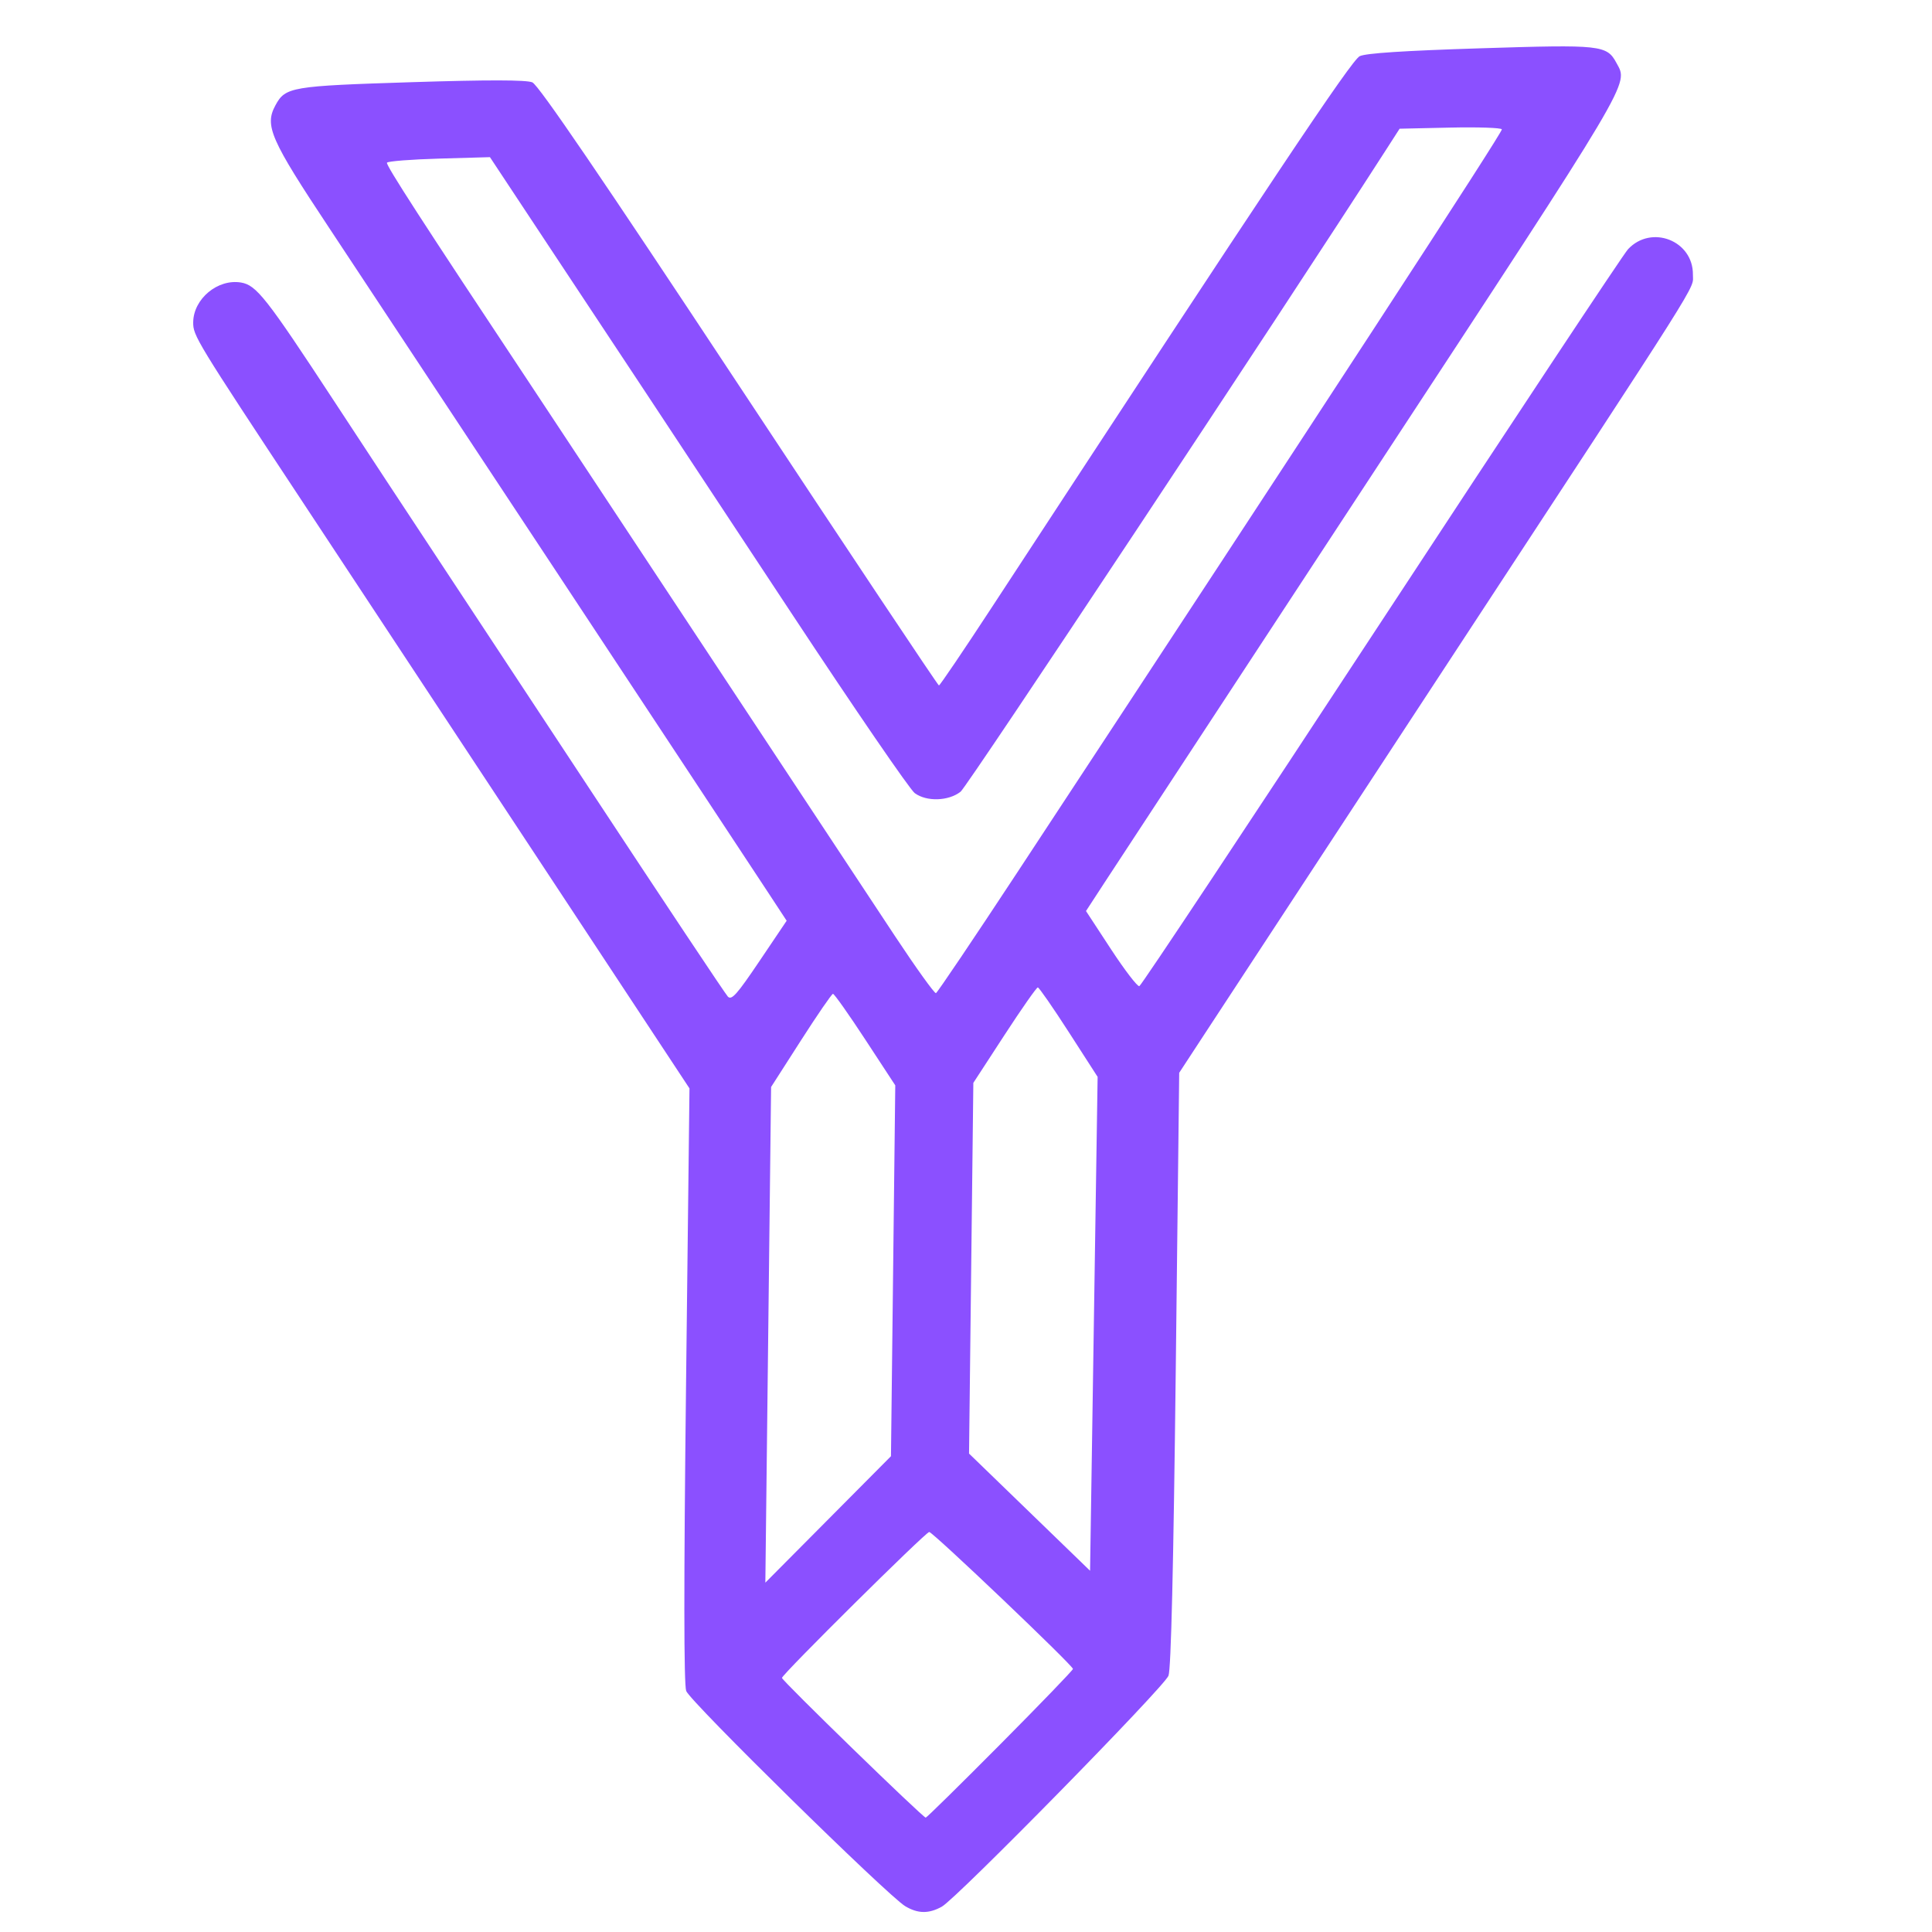 <svg
        version="1.1"
        id="svg1"
        width="500"
        height="500"
        viewBox="0 0 500 500"
        xmlns="http://www.w3.org/2000/svg">
    <defs id="defs1"/>
    <g id="g1">
        <path
                fill="#8b50ff"
                stroke-width="0.723"
                d="m 234.28,493.327 c -4.503,-2.685 -55.683,-52.97 -56.691,-55.699 -0.622,-1.684 -0.636,-28.031 -0.042,-79.239 l 0.89,-76.716 -39.893,-60.487 C 116.603,187.917 89.547,146.91 78.419,130.058 50.635,87.983 49.961,86.877 50.001,83.394 50.072,77.334 56.347,72.116 62.362,73.115 c 4.006,0.666 6.54,3.895 24.203,30.843 8.645,13.19 19.294,29.378 23.663,35.971 4.369,6.594 23.477,35.569 42.462,64.39 18.985,28.821 35.043,52.944 35.685,53.607 0.97,1.002 2.356,-0.559 8.189,-9.216 l 7.022,-10.422 -4.736,-7.214 C 189.507,216.841 99.405,80.424 85.275,59.118 69.943,35.997 68.417,32.52 71.289,27.241 c 2.58,-4.74 4.005,-4.982 35.255,-5.973 19.732,-0.626 29.661,-0.611 31.223,0.046 1.589,0.668 17.978,24.709 53.529,78.524 28.181,42.659 51.445,77.56 51.698,77.559 0.252,-0.001 6.386,-9.06 13.631,-20.131 72.528,-110.833 93.136,-141.707 95.277,-142.733 1.602,-0.768 11.396,-1.405 31.266,-2.035 31.358,-0.994 32.665,-0.852 35.197,3.841 3.064,5.678 4.774,2.8 -63.263,106.488 -35.355,53.882 -66.48,101.338 -69.165,105.458 l -4.882,7.49 6.452,9.854 c 3.549,5.42 6.857,9.735 7.351,9.591 0.494,-0.145 28.667,-42.596 62.606,-94.337 33.939,-51.74 62.678,-95.111 63.864,-96.38 6.058,-6.479 16.9,-2.223 16.798,6.594 -0.047,4.058 4.036,-2.407 -64.247,101.729 -30.722,46.853 -58.748,89.603 -62.28,95 l -6.421,9.812 -0.89,76.724 c -0.594,51.212 -1.22,77.583 -1.881,79.308 -1.125,2.932 -54.841,57.663 -58.674,59.781 -3.371,1.864 -6.183,1.827 -9.455,-0.125 z m 24.577,-41.888 c 10.351,-10.422 18.822,-19.206 18.826,-19.521 0.01,-0.886 -36.293,-35.469 -37.203,-35.441 -0.933,0.03 -38.096,36.858 -38.107,37.763 -0.008,0.693 36.508,36.184 37.205,36.162 0.253,-0.007 8.928,-8.542 19.279,-18.964 z m -27.719,-122.563 0.557,-47.987 -7.769,-11.863 c -4.273,-6.525 -8.033,-11.844 -8.355,-11.821 -0.323,0.023 -4.058,5.458 -8.3,12.077 l -7.714,12.034 -0.744,64.137 -0.744,64.137 16.256,-16.363 16.256,-16.363 z m 45.479,-61.743 c -4.095,-6.36 -7.71,-11.575 -8.032,-11.589 -0.322,-0.014 -4.208,5.539 -8.635,12.339 l -8.05,12.364 -0.556,47.968 -0.556,47.968 15.661,15.163 15.661,15.163 0.977,-63.907 0.977,-63.907 z M 263.296,225.747 C 342.265,105.712 388.961,34.104 388.681,33.472 388.501,33.066 382.473,32.864 375.285,33.022 l -13.068,0.288 -3.655,5.683 C 331.056,81.764 250.381,203.479 248.606,204.885 c -3.102,2.457 -8.815,2.638 -11.873,0.376 -1.279,-0.945 -15.639,-21.902 -31.912,-46.57 -16.273,-24.668 -33.032,-50.045 -37.242,-56.395 -4.21,-6.349 -15.108,-22.812 -24.219,-36.584 l -16.565,-25.04 -13.131,0.374 c -7.222,0.205 -13.304,0.682 -13.516,1.059 -0.335,0.597 8.984,15.006 37.204,57.523 3.89,5.861 24.495,37.033 45.789,69.271 21.294,32.238 43.15,65.312 48.568,73.498 5.419,8.185 10.151,14.768 10.515,14.627 0.365,-0.141 9.847,-14.215 21.072,-31.277 z"
                id="path1"/>
    </g>
</svg>
